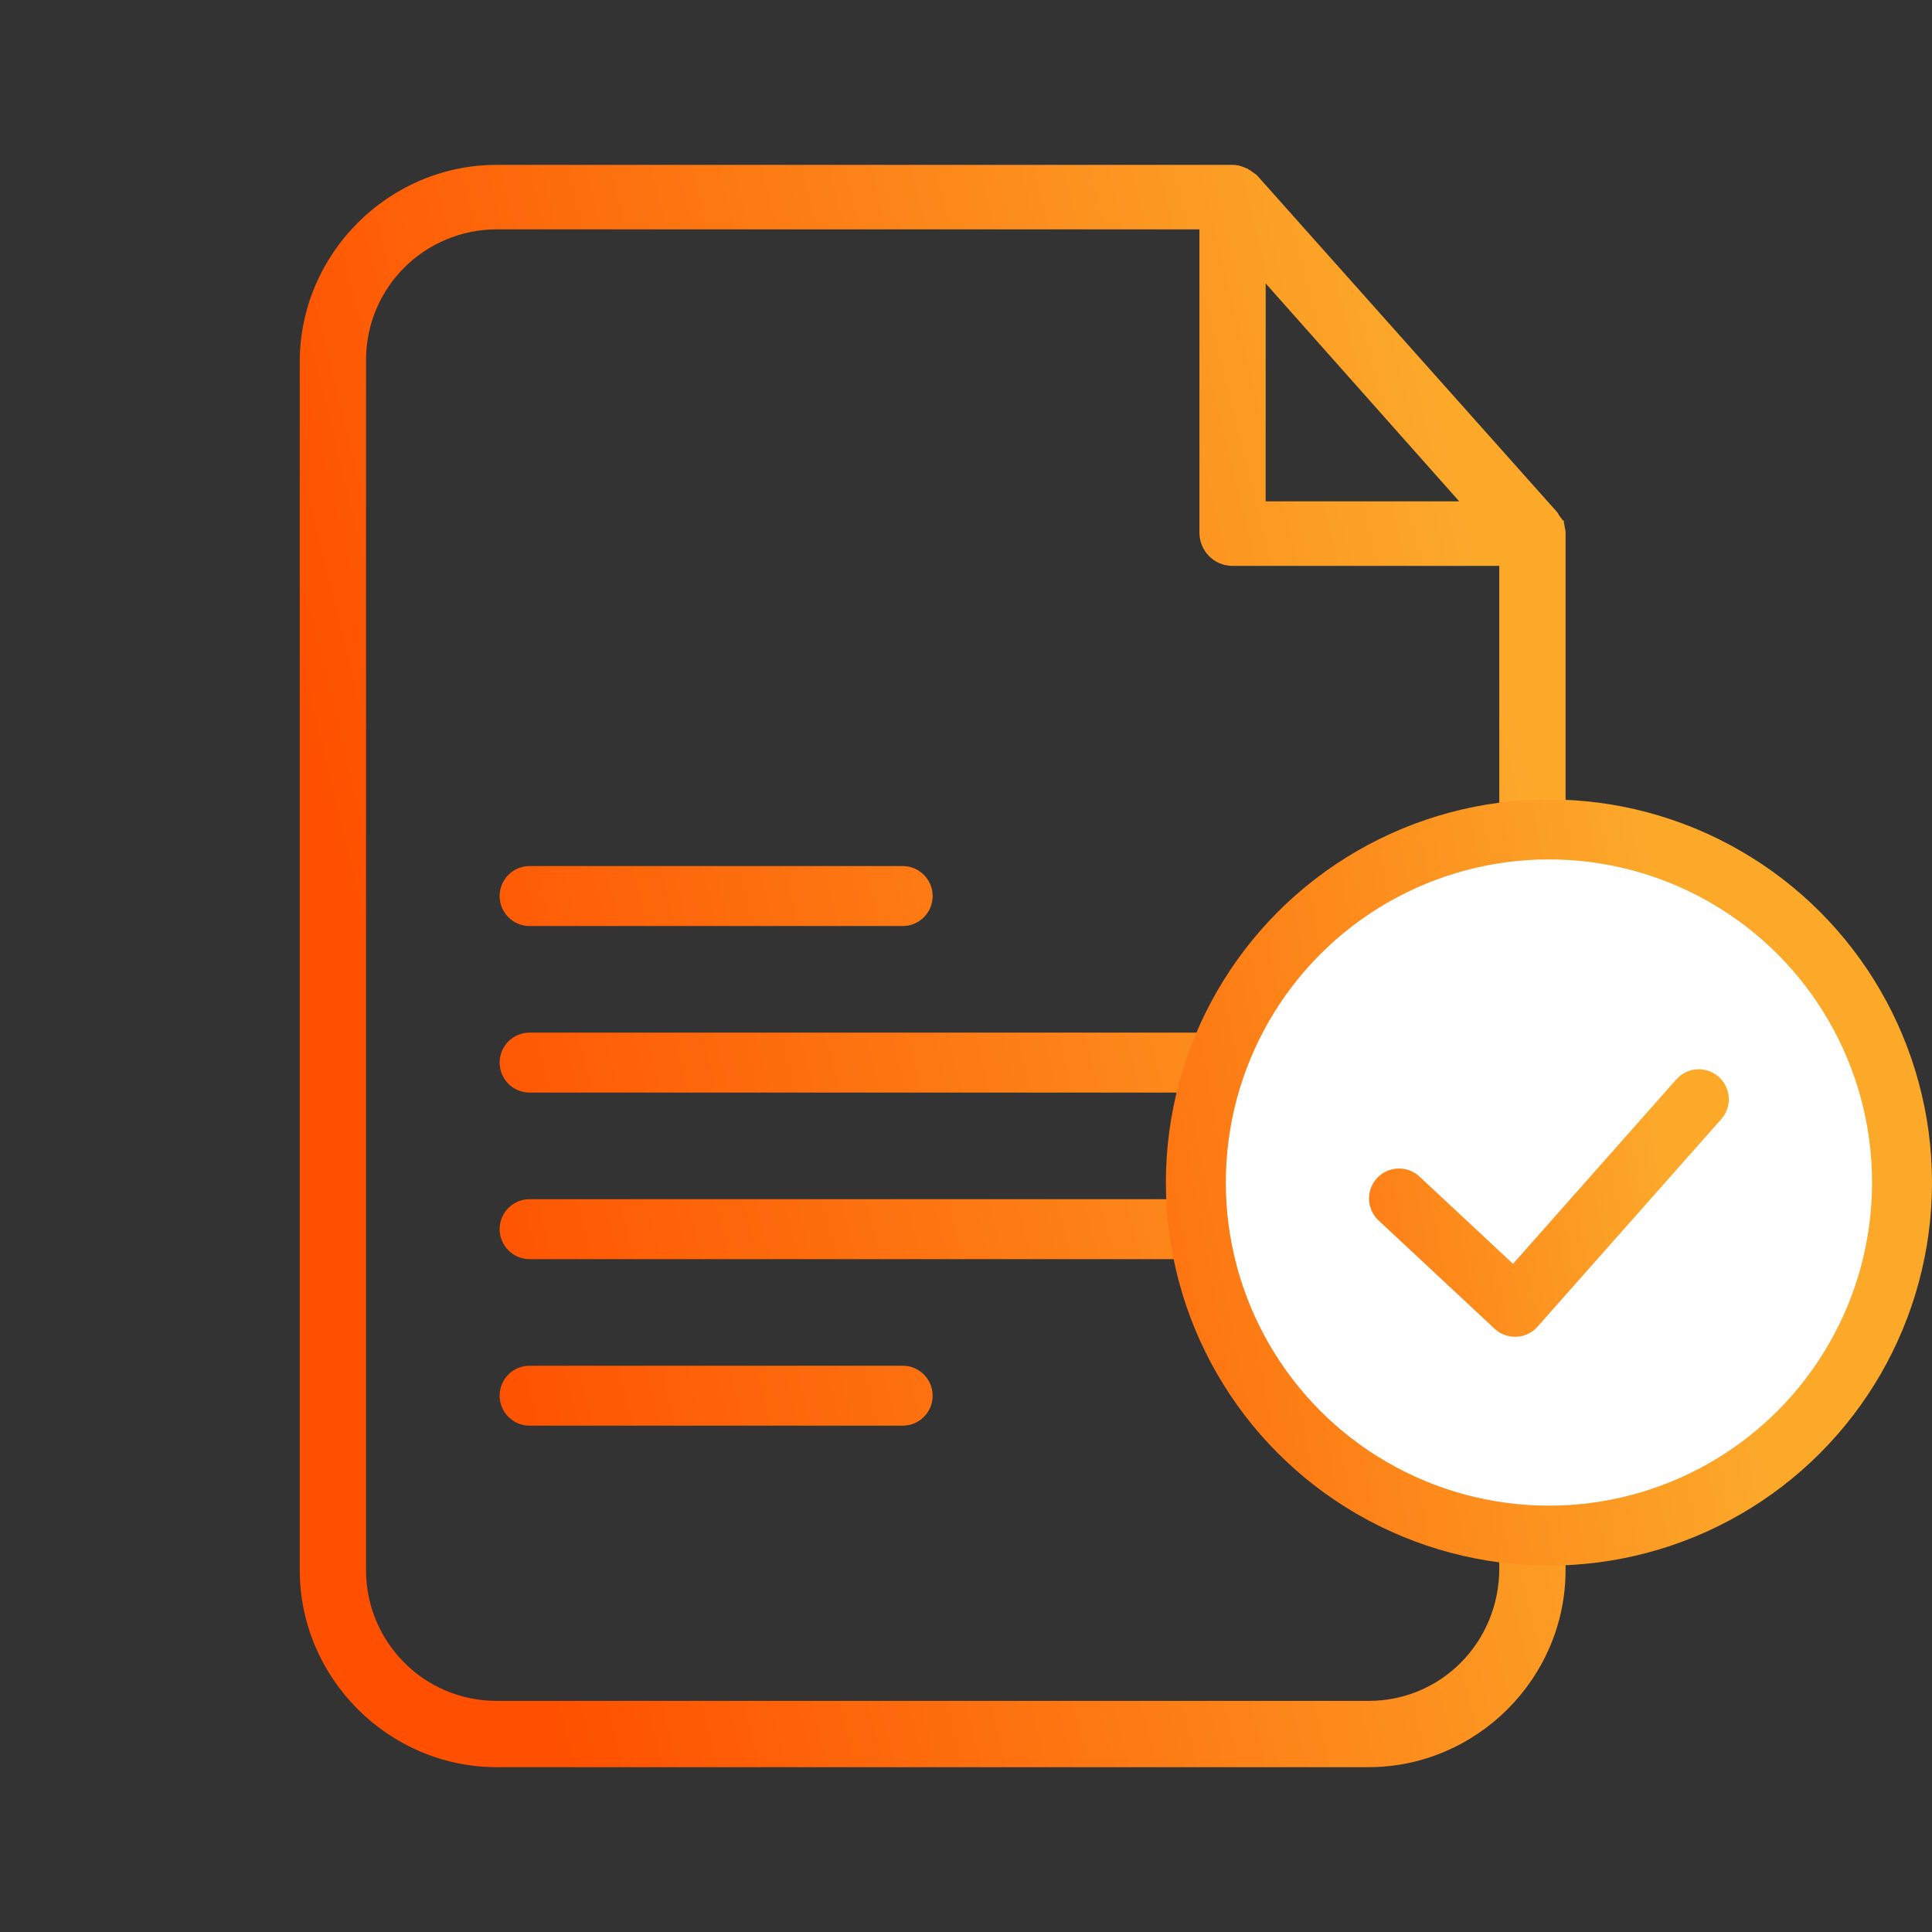 <svg xmlns="http://www.w3.org/2000/svg" width="66" height="66" viewBox="0 0 66 66" fill="none">
<rect x="0" y="0" width="66" height="66" fill="#333333" stroke="none"/>
<path fill-rule="evenodd" clip-rule="evenodd" d="M53.422 17.782C53.386 17.782 53.371 17.759 53.352 17.728C53.34 17.709 53.326 17.686 53.303 17.663C53.273 17.633 53.258 17.604 53.244 17.574C53.229 17.544 53.214 17.514 53.184 17.484L42.94 5.989C42.91 5.959 42.865 5.929 42.82 5.9L42.82 5.9C42.776 5.87 42.731 5.84 42.701 5.81C42.672 5.81 42.657 5.795 42.642 5.78C42.627 5.766 42.612 5.751 42.582 5.751C42.463 5.691 42.284 5.632 42.106 5.632H16.971C13.278 5.632 10.24 8.669 10.24 12.362V53.638C10.24 57.331 13.278 60.369 16.971 60.369H46.751C50.444 60.369 53.482 57.331 53.482 53.638V18.199C53.482 18.14 53.467 18.065 53.452 17.991L53.452 17.991C53.437 17.916 53.422 17.842 53.422 17.782ZM43.237 9.682L49.849 17.127H43.237V9.682ZM51.218 53.579C51.218 56.08 49.253 58.105 46.751 58.105H16.971C14.469 58.105 12.504 56.08 12.504 53.638V12.303C12.504 9.801 14.529 7.835 16.971 7.835H40.974V18.199C40.974 18.795 41.45 19.331 42.106 19.331H51.218V53.579ZM17.068 36.3C17.068 35.734 17.526 35.276 18.092 35.276H45.63C46.196 35.276 46.654 35.734 46.654 36.3C46.654 36.866 46.196 37.324 45.63 37.324H18.092C17.526 37.324 17.068 36.866 17.068 36.3ZM18.092 40.966C17.526 40.966 17.068 41.424 17.068 41.99C17.068 42.555 17.526 43.014 18.092 43.014H45.63C46.196 43.014 46.654 42.555 46.654 41.99C46.654 41.424 46.196 40.966 45.63 40.966H18.092ZM17.068 47.679C17.068 47.114 17.526 46.655 18.092 46.655H30.837C31.402 46.655 31.861 47.114 31.861 47.679C31.861 48.245 31.402 48.703 30.837 48.703H18.092C17.526 48.703 17.068 48.245 17.068 47.679ZM18.092 29.586C17.526 29.586 17.068 30.045 17.068 30.61C17.068 31.176 17.526 31.635 18.092 31.635H30.837C31.402 31.635 31.861 31.176 31.861 30.61C31.861 30.045 31.402 29.586 30.837 29.586H18.092Z" fill="url(#paint0_linear_2778_680)"/>
<circle cx="52.914" cy="40.397" r="12.062" fill="white" stroke="url(#paint1_linear_2778_680)" stroke-width="2.048"/>
<path d="M47.793 40.943L51.757 44.642L58.034 37.552" stroke="url(#paint2_linear_2778_680)" stroke-width="2.05" stroke-linecap="round" stroke-linejoin="round"/>
<defs>
<linearGradient id="paint0_linear_2778_680" x1="19.159" y1="60.369" x2="58.4" y2="50.666" gradientUnits="userSpaceOnUse">
<stop stop-color="#FE5000"/>
<stop offset="1" stop-color="#FCA92A"/>
</linearGradient>
<linearGradient id="paint1_linear_2778_680" x1="29.018" y1="56.897" x2="60.544" y2="51.113" gradientUnits="userSpaceOnUse">
<stop stop-color="#FE5000"/>
<stop offset="1" stop-color="#FCA92A"/>
</linearGradient>
<linearGradient id="paint2_linear_2778_680" x1="36.414" y1="50.638" x2="58.24" y2="46.583" gradientUnits="userSpaceOnUse">
<stop stop-color="#FE5000"/>
<stop offset="1" stop-color="#FCA92A"/>
</linearGradient>
</defs>
</svg>
